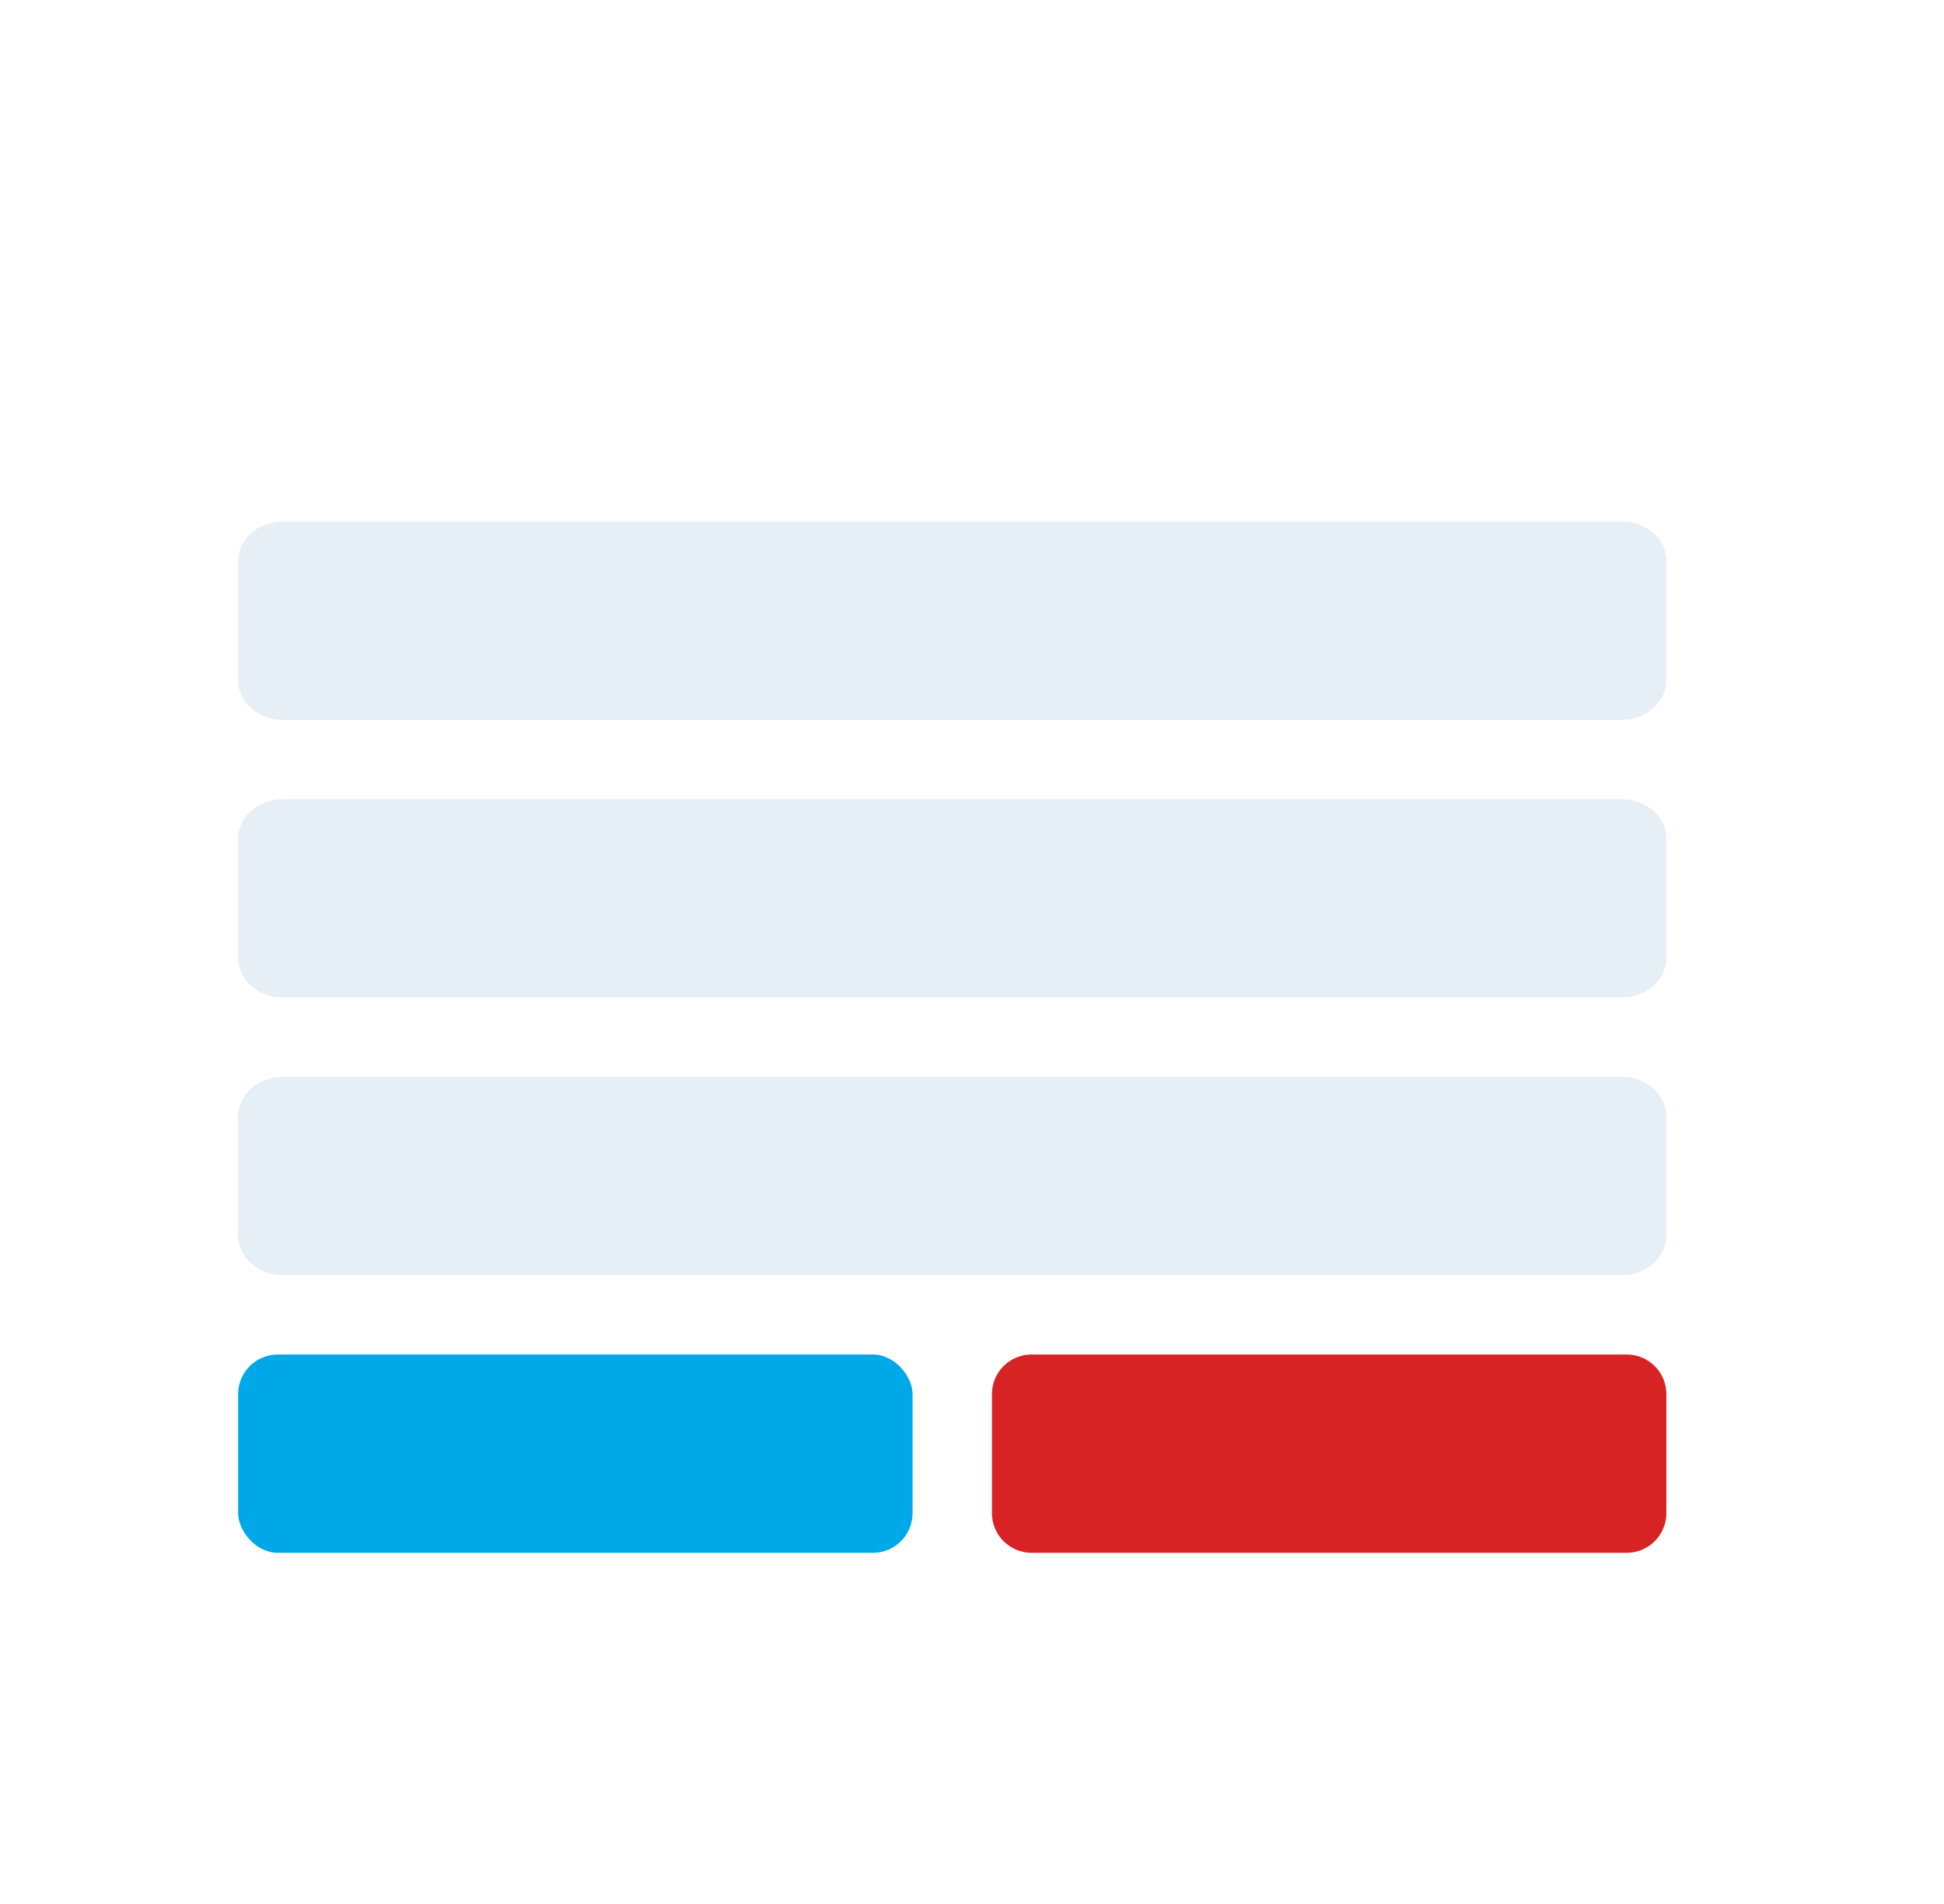 <svg width="49" height="48" viewBox="0 0 49 48" fill="none" xmlns="http://www.w3.org/2000/svg">
<g filter="url(#filter0_d)">
<path fill-rule="evenodd" clip-rule="evenodd" d="M6.002 12.147C6.002 11.595 6.506 11.147 7.127 11.147H40.877C41.499 11.147 42.002 11.595 42.002 12.147V15.147C42.002 15.699 41.499 16.147 40.877 16.147H7.127C6.506 16.147 6.002 15.699 6.002 15.147V12.147Z" fill="#E5EFF5"/>
<path fill-rule="evenodd" clip-rule="evenodd" d="M6.002 19.147C6.002 18.595 6.506 18.147 7.127 18.147H40.877C41.499 18.147 42.002 18.595 42.002 19.147V22.147C42.002 22.699 41.499 23.147 40.877 23.147H7.127C6.506 23.147 6.002 22.699 6.002 22.147V19.147Z" fill="#E5EFF5"/>
<path fill-rule="evenodd" clip-rule="evenodd" d="M6.002 26.147C6.002 25.595 6.506 25.147 7.127 25.147H40.877C41.499 25.147 42.002 25.595 42.002 26.147V29.147C42.002 29.699 41.499 30.147 40.877 30.147H7.127C6.506 30.147 6.002 29.699 6.002 29.147V26.147Z" fill="#E5EFF5"/>
<path d="M41.002 32.147H26.002C25.45 32.147 25.002 32.595 25.002 33.147V36.147C25.002 36.699 25.45 37.147 26.002 37.147H41.002C41.555 37.147 42.002 36.699 42.002 36.147V33.147C42.002 32.595 41.555 32.147 41.002 32.147Z" fill="#D72323"/>
<rect x="6.002" y="32.147" width="17" height="5" rx="1" fill="#00A8E8"/>
</g>
<defs>
<filter id="filter0_d" x="-3.998" y="-2" width="56" height="56" filterUnits="userSpaceOnUse" color-interpolation-filters="sRGB">
<feFlood flood-opacity="0" result="BackgroundImageFix"/>
<feColorMatrix in="SourceAlpha" type="matrix" values="0 0 0 0 0 0 0 0 0 0 0 0 0 0 0 0 0 0 127 0"/>
<feOffset dy="2"/>
<feGaussianBlur stdDeviation="2"/>
<feColorMatrix type="matrix" values="0 0 0 0 0 0 0 0 0 0 0 0 0 0 0 0 0 0 0.25 0"/>
<feBlend mode="normal" in2="BackgroundImageFix" result="effect1_dropShadow"/>
<feBlend mode="normal" in="SourceGraphic" in2="effect1_dropShadow" result="shape"/>
</filter>
</defs>
</svg>
